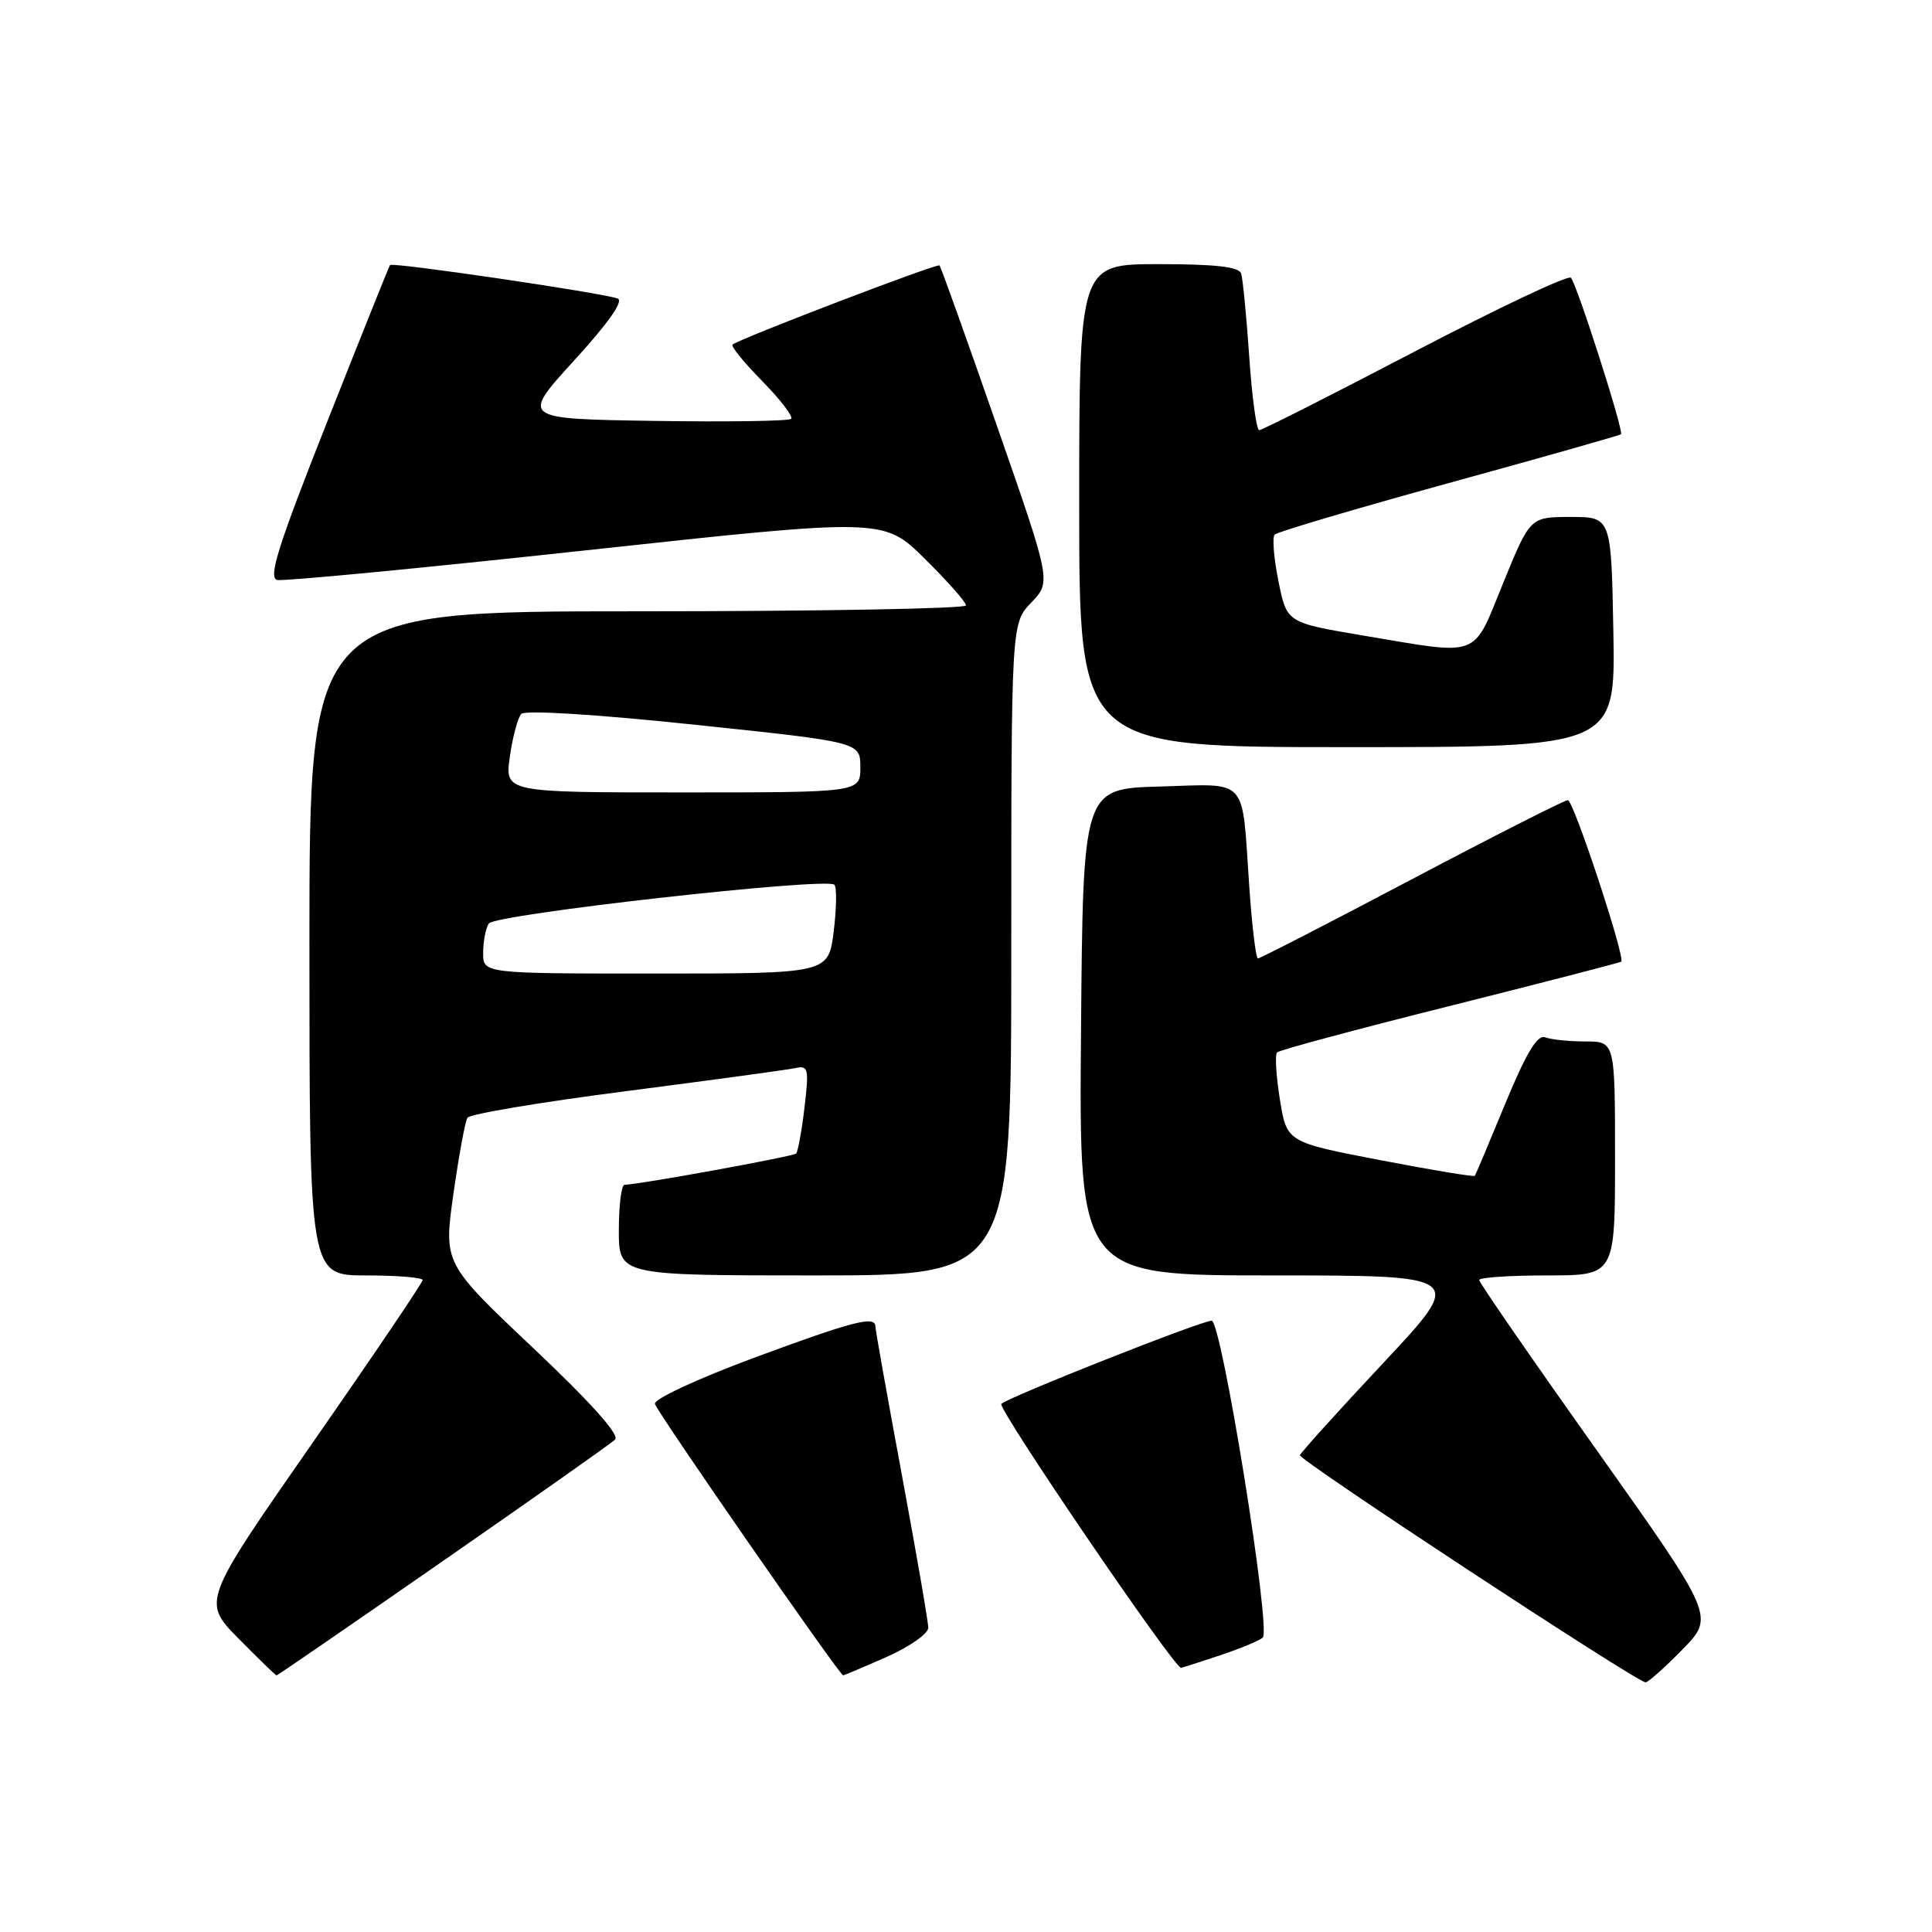 <?xml version="1.0" encoding="UTF-8" standalone="no"?>
<!DOCTYPE svg PUBLIC "-//W3C//DTD SVG 1.1//EN" "http://www.w3.org/Graphics/SVG/1.1/DTD/svg11.dtd" >
<svg xmlns="http://www.w3.org/2000/svg" xmlns:xlink="http://www.w3.org/1999/xlink" version="1.1" viewBox="0 0 256 256">
 <g >
 <path fill="currentColor"
d=" M 222.90 218.60 C 227.21 214.21 227.21 214.21 211.61 192.21 C 203.02 180.12 196.00 169.95 196.00 169.61 C 196.00 169.27 200.05 169.00 205.00 169.00 C 214.00 169.00 214.00 169.00 214.00 153.50 C 214.00 138.00 214.00 138.00 210.08 138.00 C 207.93 138.00 205.52 137.75 204.74 137.45 C 203.71 137.06 202.26 139.47 199.47 146.20 C 197.36 151.32 195.54 155.64 195.43 155.80 C 195.32 155.97 189.67 155.03 182.86 153.72 C 170.50 151.34 170.50 151.34 169.59 145.67 C 169.09 142.54 168.92 139.75 169.22 139.45 C 169.52 139.14 179.83 136.37 192.13 133.29 C 204.44 130.20 214.64 127.56 214.82 127.43 C 215.42 126.99 208.51 106.04 207.75 106.02 C 207.34 106.01 198.05 110.72 187.09 116.50 C 176.14 122.28 166.96 127.00 166.68 127.00 C 166.41 127.00 165.88 122.61 165.52 117.25 C 164.52 102.77 165.54 103.88 153.67 104.22 C 143.50 104.50 143.50 104.50 143.24 136.75 C 142.97 169.00 142.97 169.00 168.56 169.00 C 194.15 169.00 194.15 169.00 183.33 180.56 C 177.37 186.92 172.39 192.43 172.25 192.82 C 172.03 193.42 216.56 222.69 218.04 222.92 C 218.34 222.96 220.53 221.02 222.90 218.60 Z  M 58.68 206.85 C 70.68 198.52 80.95 191.28 81.50 190.76 C 82.15 190.15 78.33 185.88 70.64 178.61 C 58.78 167.40 58.78 167.40 60.08 158.20 C 60.80 153.14 61.63 148.60 61.94 148.11 C 62.25 147.61 71.72 146.03 83.00 144.58 C 94.28 143.12 104.35 141.75 105.38 141.53 C 107.11 141.15 107.21 141.58 106.60 146.76 C 106.23 149.86 105.73 152.60 105.49 152.85 C 105.09 153.24 84.65 156.97 82.75 156.99 C 82.34 157.00 82.00 159.70 82.00 163.00 C 82.00 169.00 82.00 169.00 108.00 169.00 C 134.00 169.00 134.00 169.00 134.00 125.80 C 134.00 82.61 134.00 82.61 136.65 79.84 C 139.30 77.08 139.30 77.08 132.05 56.29 C 128.07 44.86 124.67 35.35 124.49 35.17 C 124.19 34.86 97.96 44.89 97.06 45.66 C 96.82 45.87 98.59 48.05 101.00 50.50 C 103.41 52.95 105.13 55.20 104.83 55.50 C 104.53 55.80 96.35 55.92 86.65 55.77 C 69.02 55.50 69.02 55.50 76.09 47.75 C 80.66 42.75 82.69 39.84 81.83 39.55 C 79.53 38.76 51.95 34.71 51.68 35.12 C 51.53 35.33 47.77 44.72 43.31 56.00 C 36.83 72.37 35.51 76.57 36.73 76.85 C 37.57 77.04 55.99 75.27 77.67 72.92 C 117.07 68.64 117.07 68.64 122.54 74.04 C 125.54 77.00 128.00 79.78 128.00 80.22 C 128.00 80.65 108.42 81.00 84.50 81.00 C 41.00 81.00 41.00 81.00 41.00 125.00 C 41.00 169.00 41.00 169.00 48.50 169.00 C 52.62 169.00 56.00 169.28 56.00 169.62 C 56.00 169.95 49.43 179.68 41.39 191.22 C 26.78 212.21 26.78 212.21 31.60 217.11 C 34.26 219.80 36.52 222.00 36.65 222.00 C 36.77 222.00 46.69 215.18 58.68 206.85 Z  M 117.47 219.56 C 120.51 218.21 123.00 216.47 123.00 215.69 C 123.00 214.90 121.42 205.79 119.50 195.43 C 117.58 185.07 116.00 176.24 116.00 175.80 C 116.00 174.28 113.14 175.02 99.84 179.94 C 92.39 182.71 86.62 185.39 86.78 186.02 C 87.03 187.07 111.23 221.96 111.72 221.99 C 111.84 221.99 114.43 220.90 117.47 219.56 Z  M 161.57 219.37 C 164.28 218.47 166.87 217.40 167.32 216.99 C 168.47 215.97 161.86 175.00 160.55 175.00 C 159.22 174.99 133.78 185.05 132.68 186.02 C 132.09 186.54 155.55 221.00 156.50 221.00 C 156.58 221.00 158.86 220.27 161.57 219.37 Z  M 213.78 83.75 C 213.50 68.50 213.50 68.50 208.12 68.50 C 202.75 68.50 202.75 68.50 199.18 77.25 C 195.06 87.35 196.37 86.86 180.50 84.19 C 170.50 82.50 170.50 82.50 169.40 77.00 C 168.79 73.97 168.56 71.21 168.90 70.84 C 169.23 70.48 179.62 67.41 192.00 64.00 C 204.38 60.60 214.63 57.69 214.79 57.54 C 215.19 57.15 208.95 37.66 208.15 36.80 C 207.79 36.42 198.50 40.81 187.51 46.55 C 176.51 52.30 167.22 57.00 166.85 57.00 C 166.49 57.00 165.89 52.61 165.53 47.25 C 165.16 41.89 164.68 36.94 164.46 36.25 C 164.18 35.35 161.08 35.00 153.53 35.00 C 143.00 35.00 143.00 35.00 143.00 67.00 C 143.00 99.00 143.00 99.00 178.53 99.00 C 214.05 99.00 214.05 99.00 213.78 83.75 Z  M 64.02 126.25 C 64.02 124.74 64.36 122.99 64.77 122.37 C 65.56 121.14 109.54 116.21 110.56 117.23 C 110.89 117.56 110.85 120.34 110.47 123.42 C 109.77 129.00 109.77 129.00 86.88 129.00 C 64.00 129.00 64.00 129.00 64.02 126.25 Z  M 67.56 100.25 C 67.93 97.64 68.61 95.10 69.07 94.60 C 69.56 94.07 78.97 94.65 91.95 96.02 C 114.00 98.33 114.00 98.33 114.00 101.67 C 114.00 105.00 114.00 105.00 90.44 105.00 C 66.88 105.00 66.88 105.00 67.56 100.25 Z "/>
</g>
</svg>